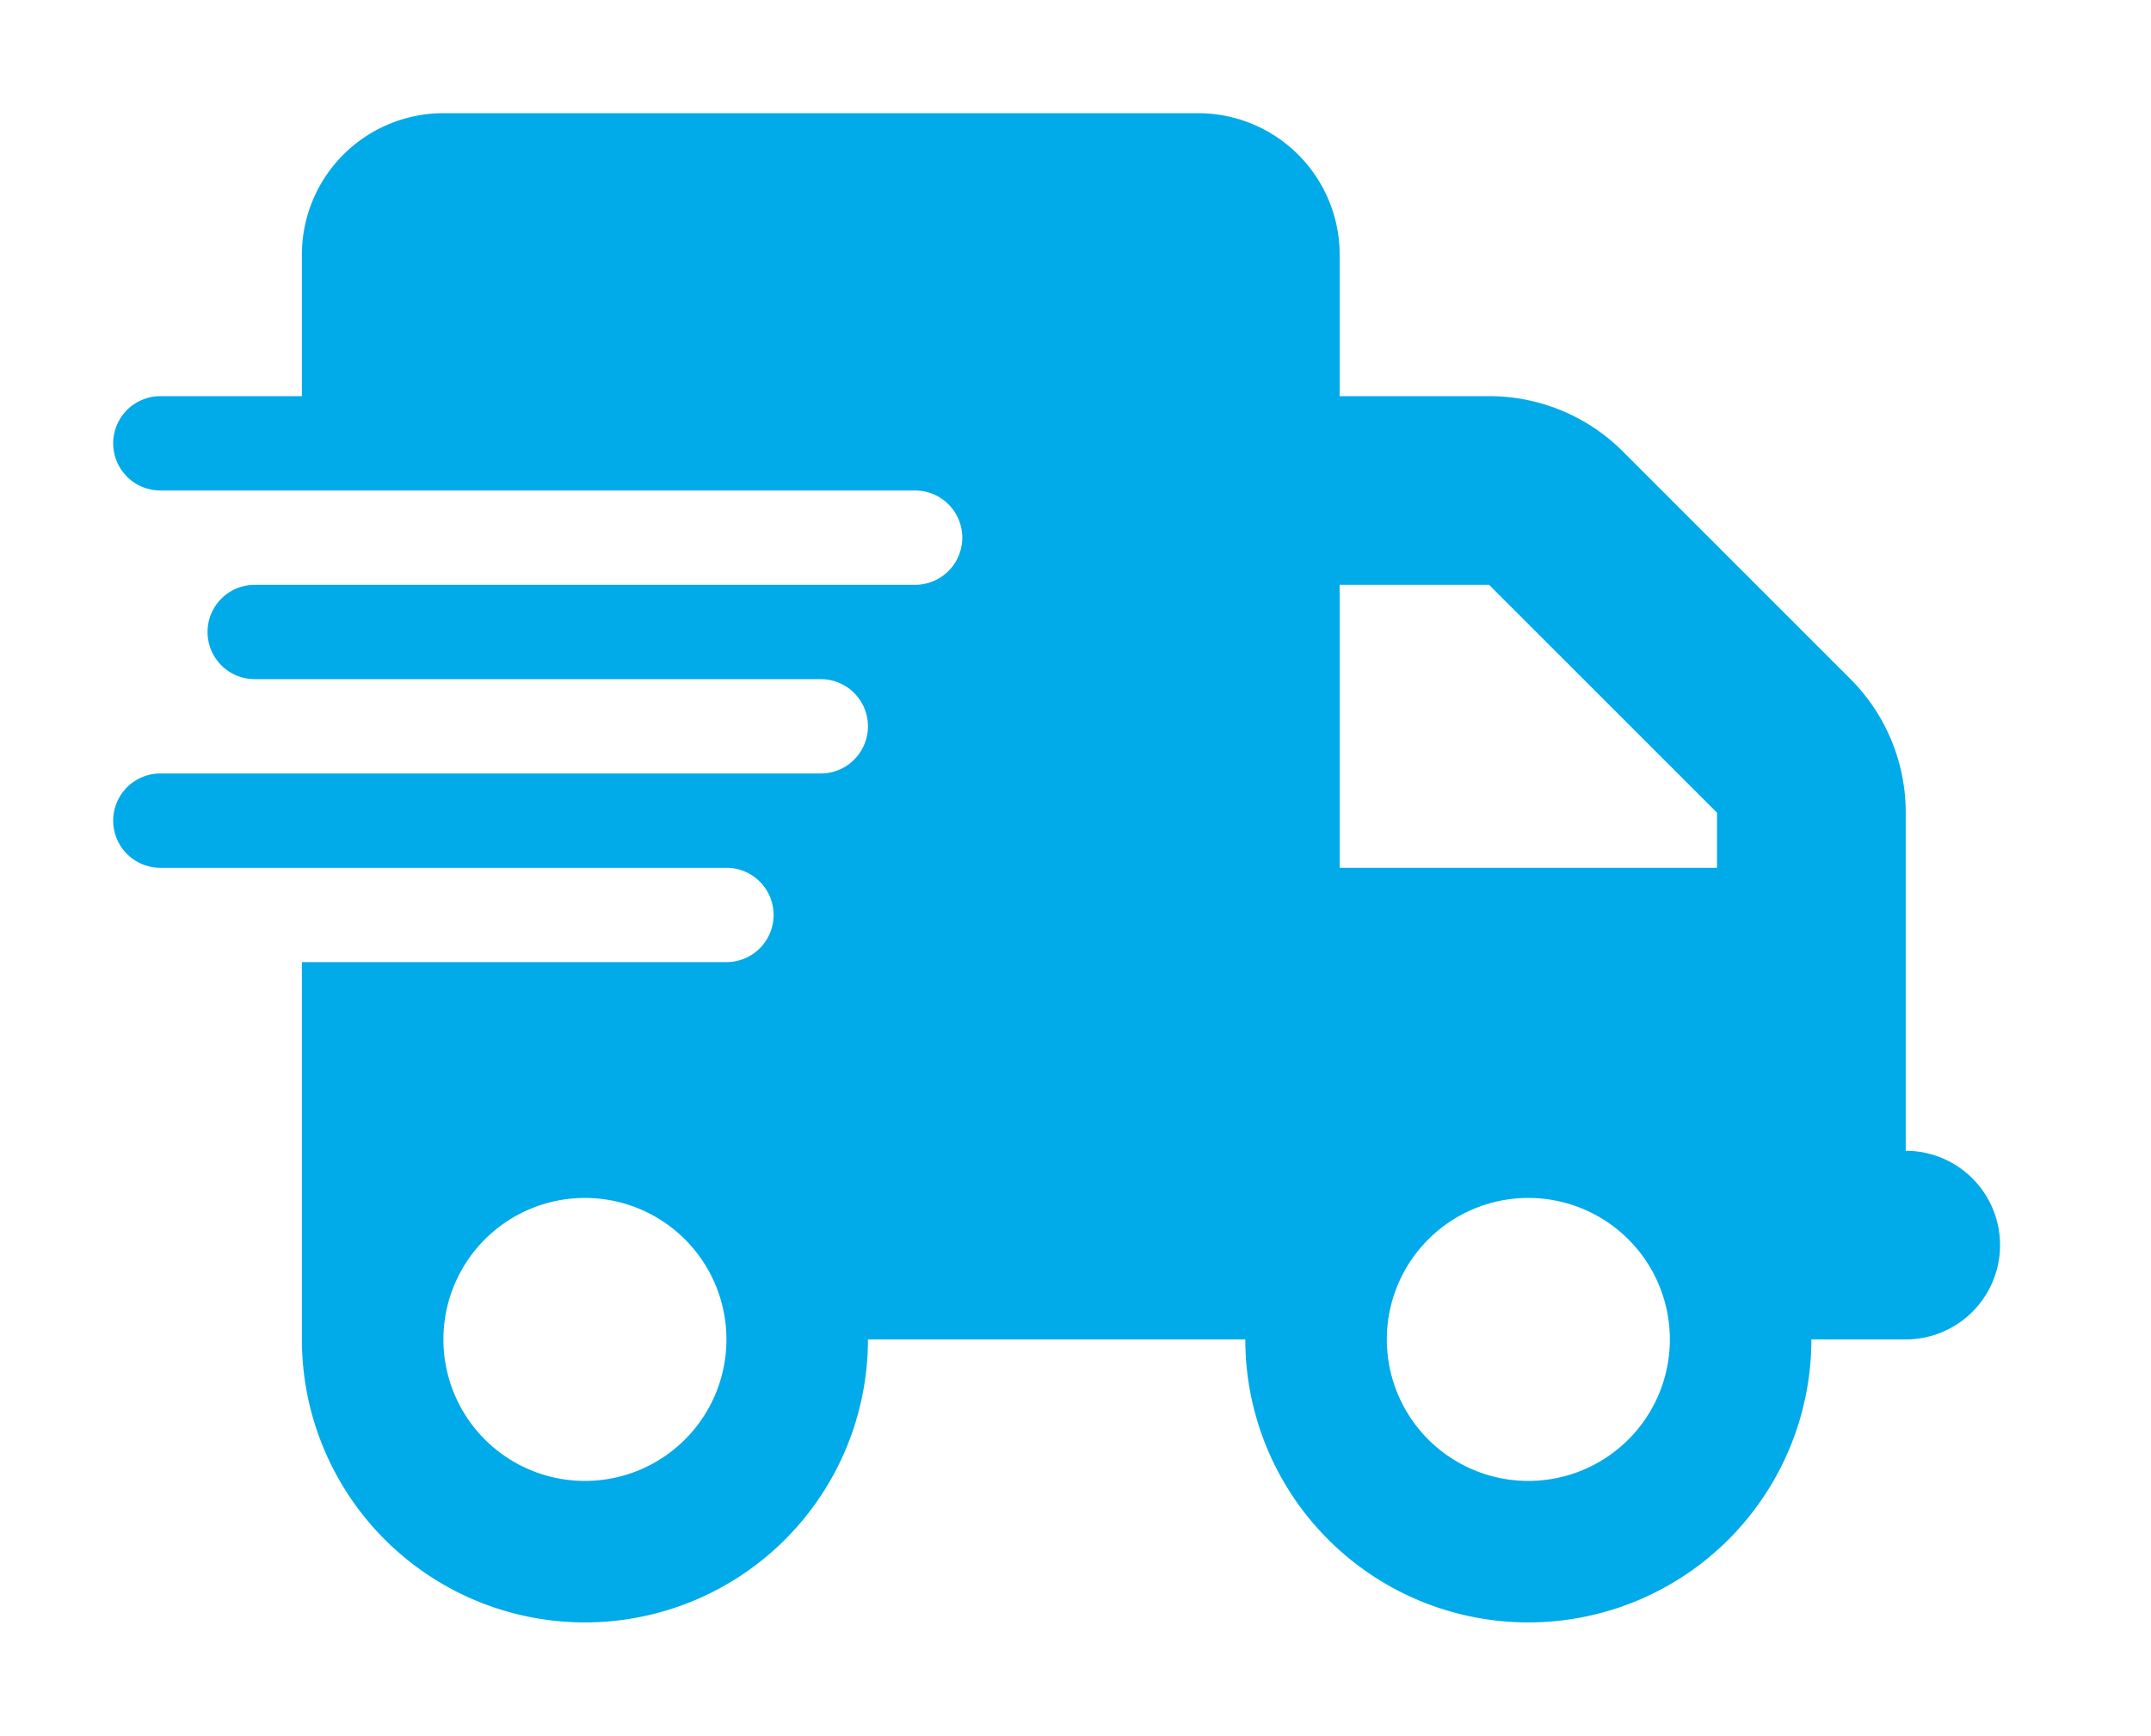 <svg xmlns="http://www.w3.org/2000/svg" xmlns:xlink="http://www.w3.org/1999/xlink" width="57" height="46" viewBox="0 0 57 46">
  <defs>
    <filter id="truck-fast-solid" x="0" y="0" width="57" height="46" filterUnits="userSpaceOnUse">
      <feOffset dx="-4" dy="2" input="SourceAlpha"/>
      <feGaussianBlur stdDeviation="1" result="blur"/>
      <feFlood flood-opacity="0.161"/>
      <feComposite operator="in" in2="blur"/>
      <feComposite in="SourceGraphic"/>
    </filter>
  </defs>
  <g transform="matrix(1, 0, 0, 1, 0, 0)" filter="url(#truck-fast-solid)">
    <path id="truck-fast-solid-2" data-name="truck-fast-solid" d="M8.75,0A3.751,3.751,0,0,0,5,3.75V7.5H1.25a1.25,1.25,0,0,0,0,2.5h20a1.25,1.25,0,0,1,0,2.5H3.75a1.25,1.25,0,0,0,0,2.5h15a1.25,1.25,0,0,1,0,2.5H1.25a1.25,1.25,0,0,0,0,2.5h15a1.25,1.25,0,0,1,0,2.5H5v10a7.5,7.5,0,0,0,15,0H30a7.5,7.5,0,0,0,15,0h2.5a2.5,2.5,0,0,0,0-5V18.539A5,5,0,0,0,46.039,15L40,8.961A5,5,0,0,0,36.461,7.5H32.5V3.75A3.751,3.751,0,0,0,28.75,0ZM42.5,18.539V20h-10V12.5h3.961ZM12.5,28.75A3.75,3.75,0,1,1,8.75,32.5,3.75,3.75,0,0,1,12.5,28.75ZM33.75,32.5a3.75,3.75,0,1,1,3.75,3.75A3.75,3.75,0,0,1,33.75,32.5Z" transform="translate(7 1)" fill="#01aae9"/>
  </g>
</svg>
